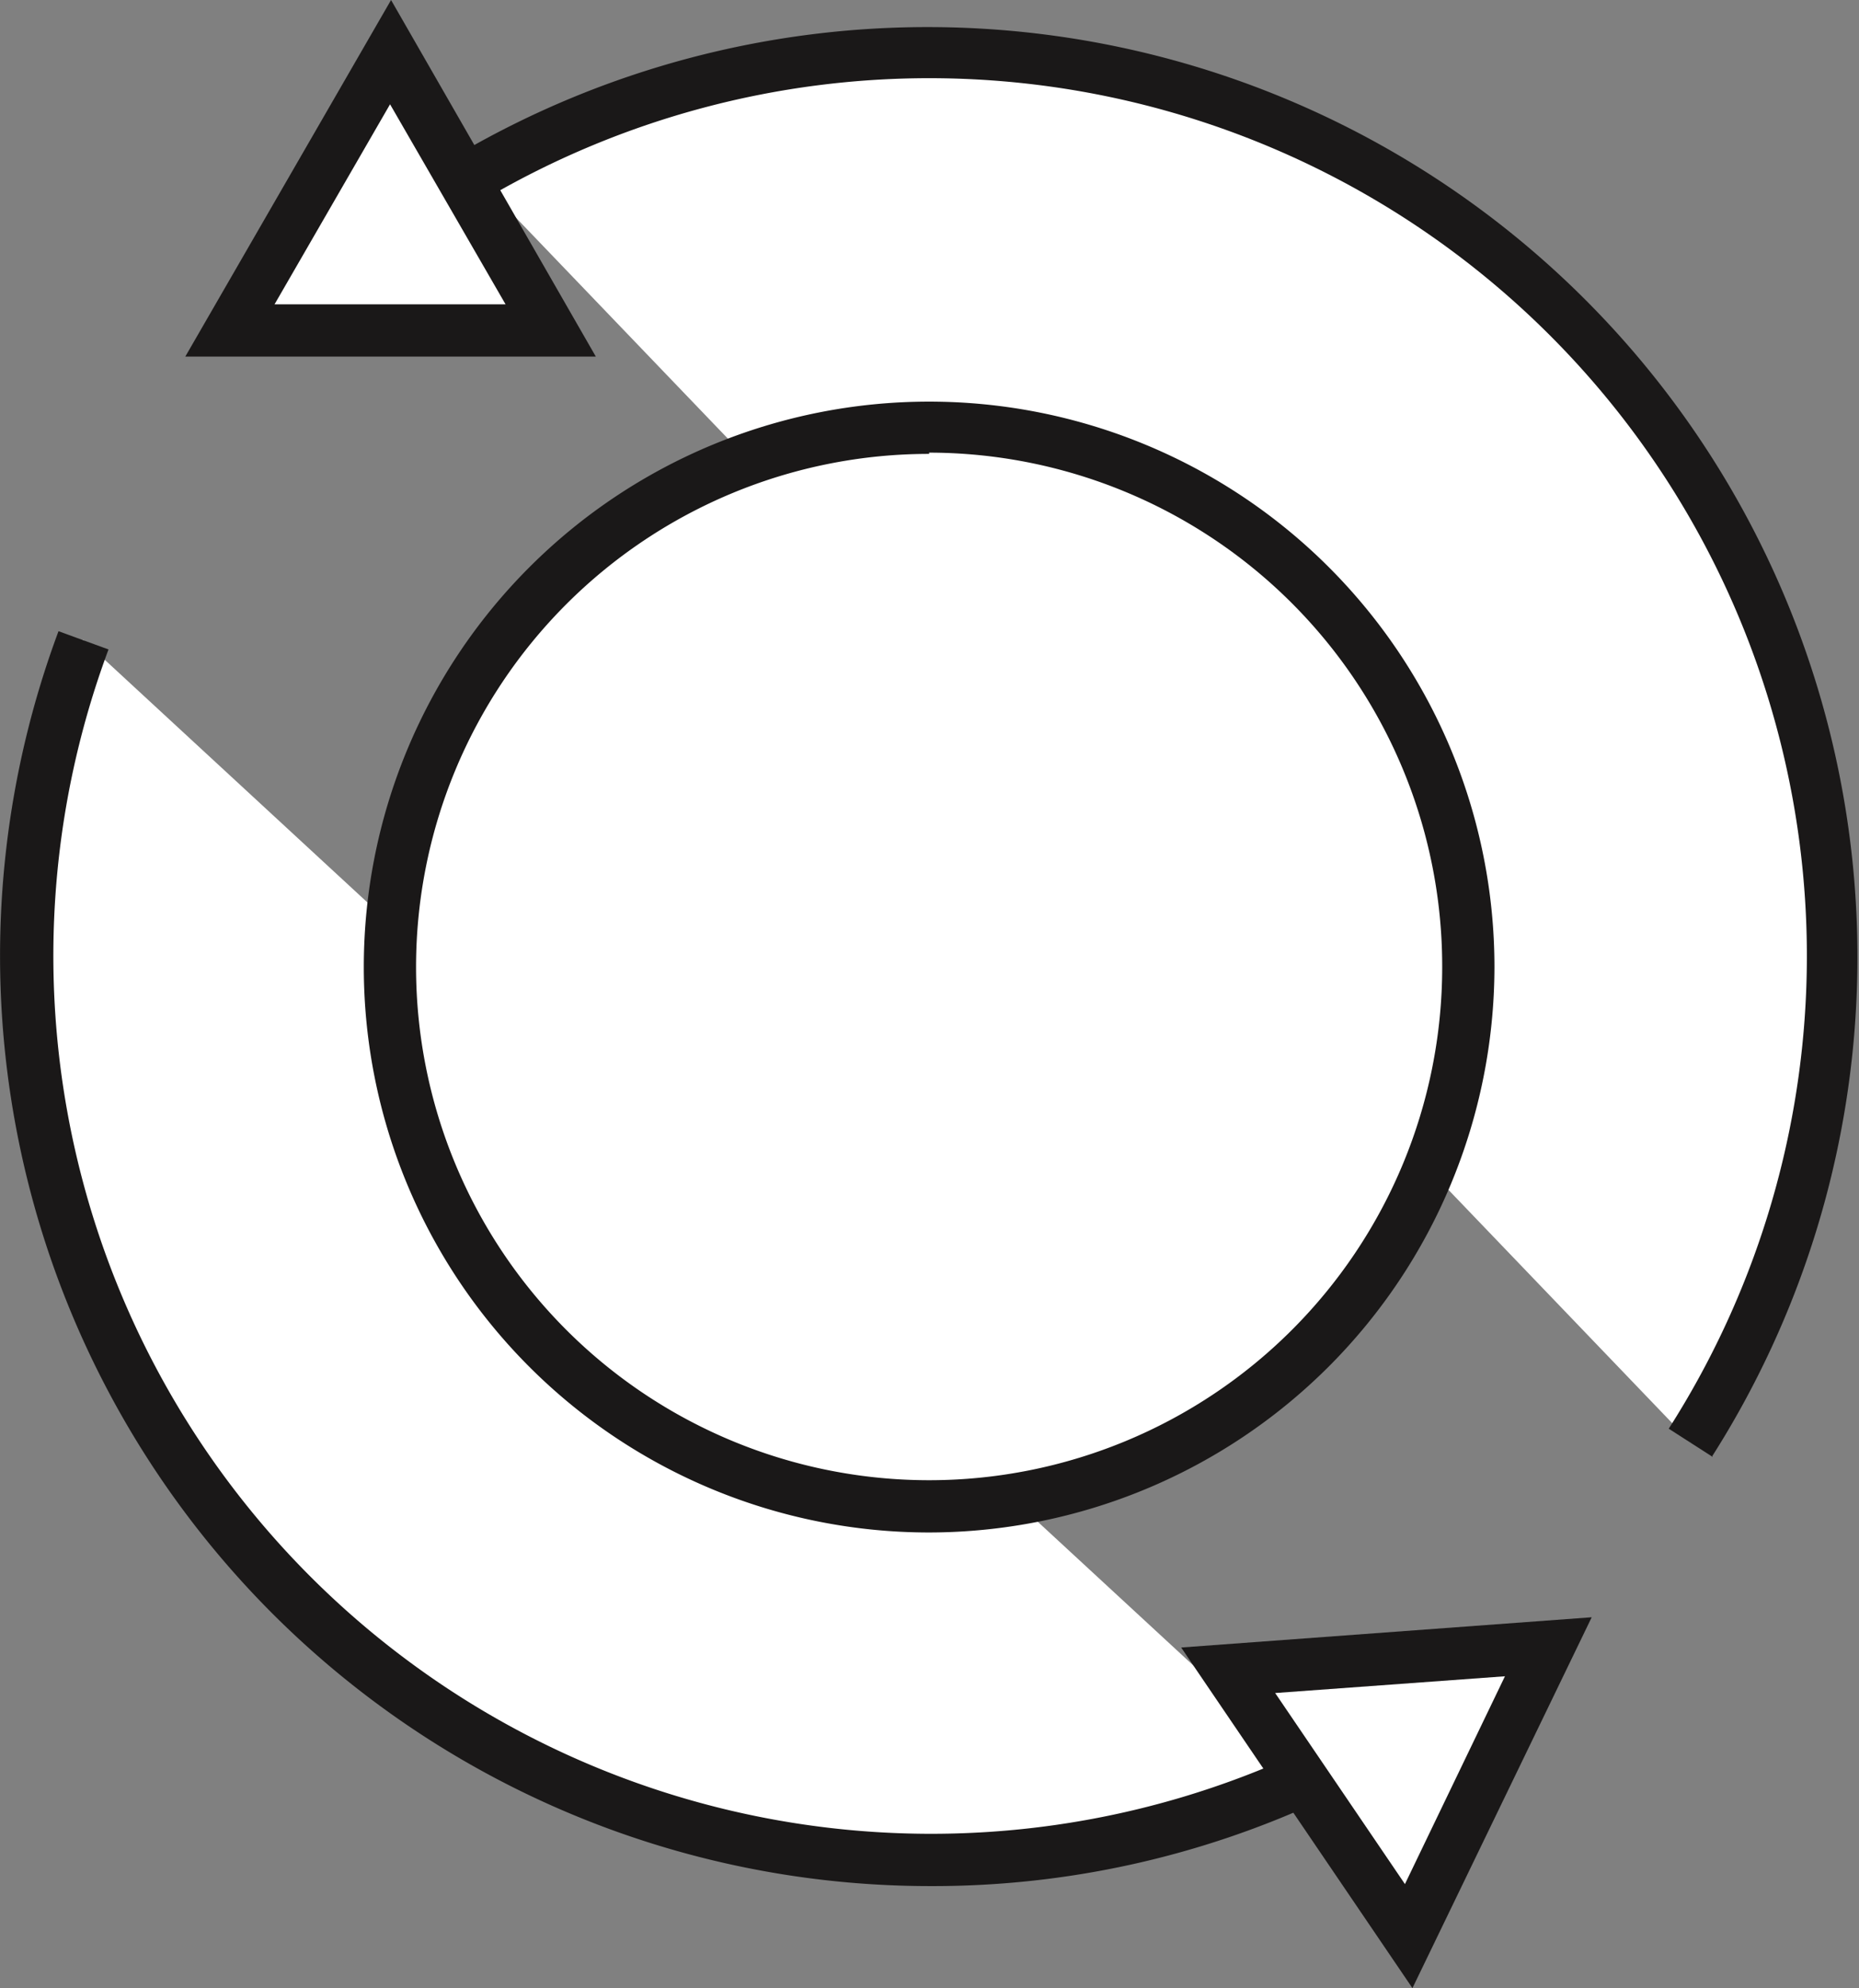 <svg xmlns="http://www.w3.org/2000/svg" width="7.435" height="7.95" viewBox="0 0 7.435 7.95"><rect x="0" y="0" width="7.435" height="7.95" fill="#808080" stroke="none"/><g transform="translate(0 2.522)"><g transform="translate(0.104 0.036)"><path d="M216.369,561.55a3.616,3.616,0,0,1-4.914-4.539" transform="translate(-211.227 -557.011)" fill="#fff"/></g><path d="M214.57,561.9a3.72,3.72,0,0,1-3.484-5.018l.2.073a3.511,3.511,0,0,0,4.772,4.408l.089.189A3.686,3.686,0,0,1,214.57,561.9Z" transform="translate(-210.852 -556.88)" fill="#1a1818"/></g><g transform="translate(1.846 0.104)"><g transform="translate(0.053 0.104)"><path d="M217.668,549.067a3.614,3.614,0,0,1,4.864,5.07" transform="translate(-217.668 -548.576)" fill="#fff"/></g><path d="M222.483,553.923l-.176-.113a3.51,3.51,0,0,0-4.723-4.924l-.105-.18a3.719,3.719,0,0,1,5,5.217Z" transform="translate(-217.479 -548.201)" fill="#1a1818"/></g><g transform="translate(0.736)"><g transform="translate(0.181 0.209)"><path d="M214.787,548.577l-.643,1.113h1.285Z" transform="translate(-214.144 -548.577)" fill="#fff"/></g><path d="M215.142,549.252H213.5l.823-1.426Zm-1.285-.209h.924l-.462-.8Z" transform="translate(-213.495 -547.826)" fill="#1a1818"/></g><g transform="translate(4.724 6.467)"><g transform="translate(0.188 0.118)"><path d="M229.77,571.469l-1.282.094.722,1.063Z" transform="translate(-228.488 -571.469)" fill="#fff"/></g><path d="M228.738,572.53l-.925-1.362,1.642-.121Zm-.549-1.18.519.764.4-.831Z" transform="translate(-227.813 -571.047)" fill="#1a1818"/></g><g transform="translate(1.455 1.601)"><g transform="translate(0.104 0.105)"><ellipse cx="2.156" cy="2.156" rx="2.156" ry="2.156" fill="#fff"/></g><path d="M218.337,558.1a2.261,2.261,0,1,1,2.261-2.261A2.264,2.264,0,0,1,218.337,558.1Zm0-4.313a2.052,2.052,0,1,0,2.052,2.052A2.054,2.054,0,0,0,218.337,553.782Z" transform="translate(-216.076 -553.573)" fill="#1a1818"/></g></svg>